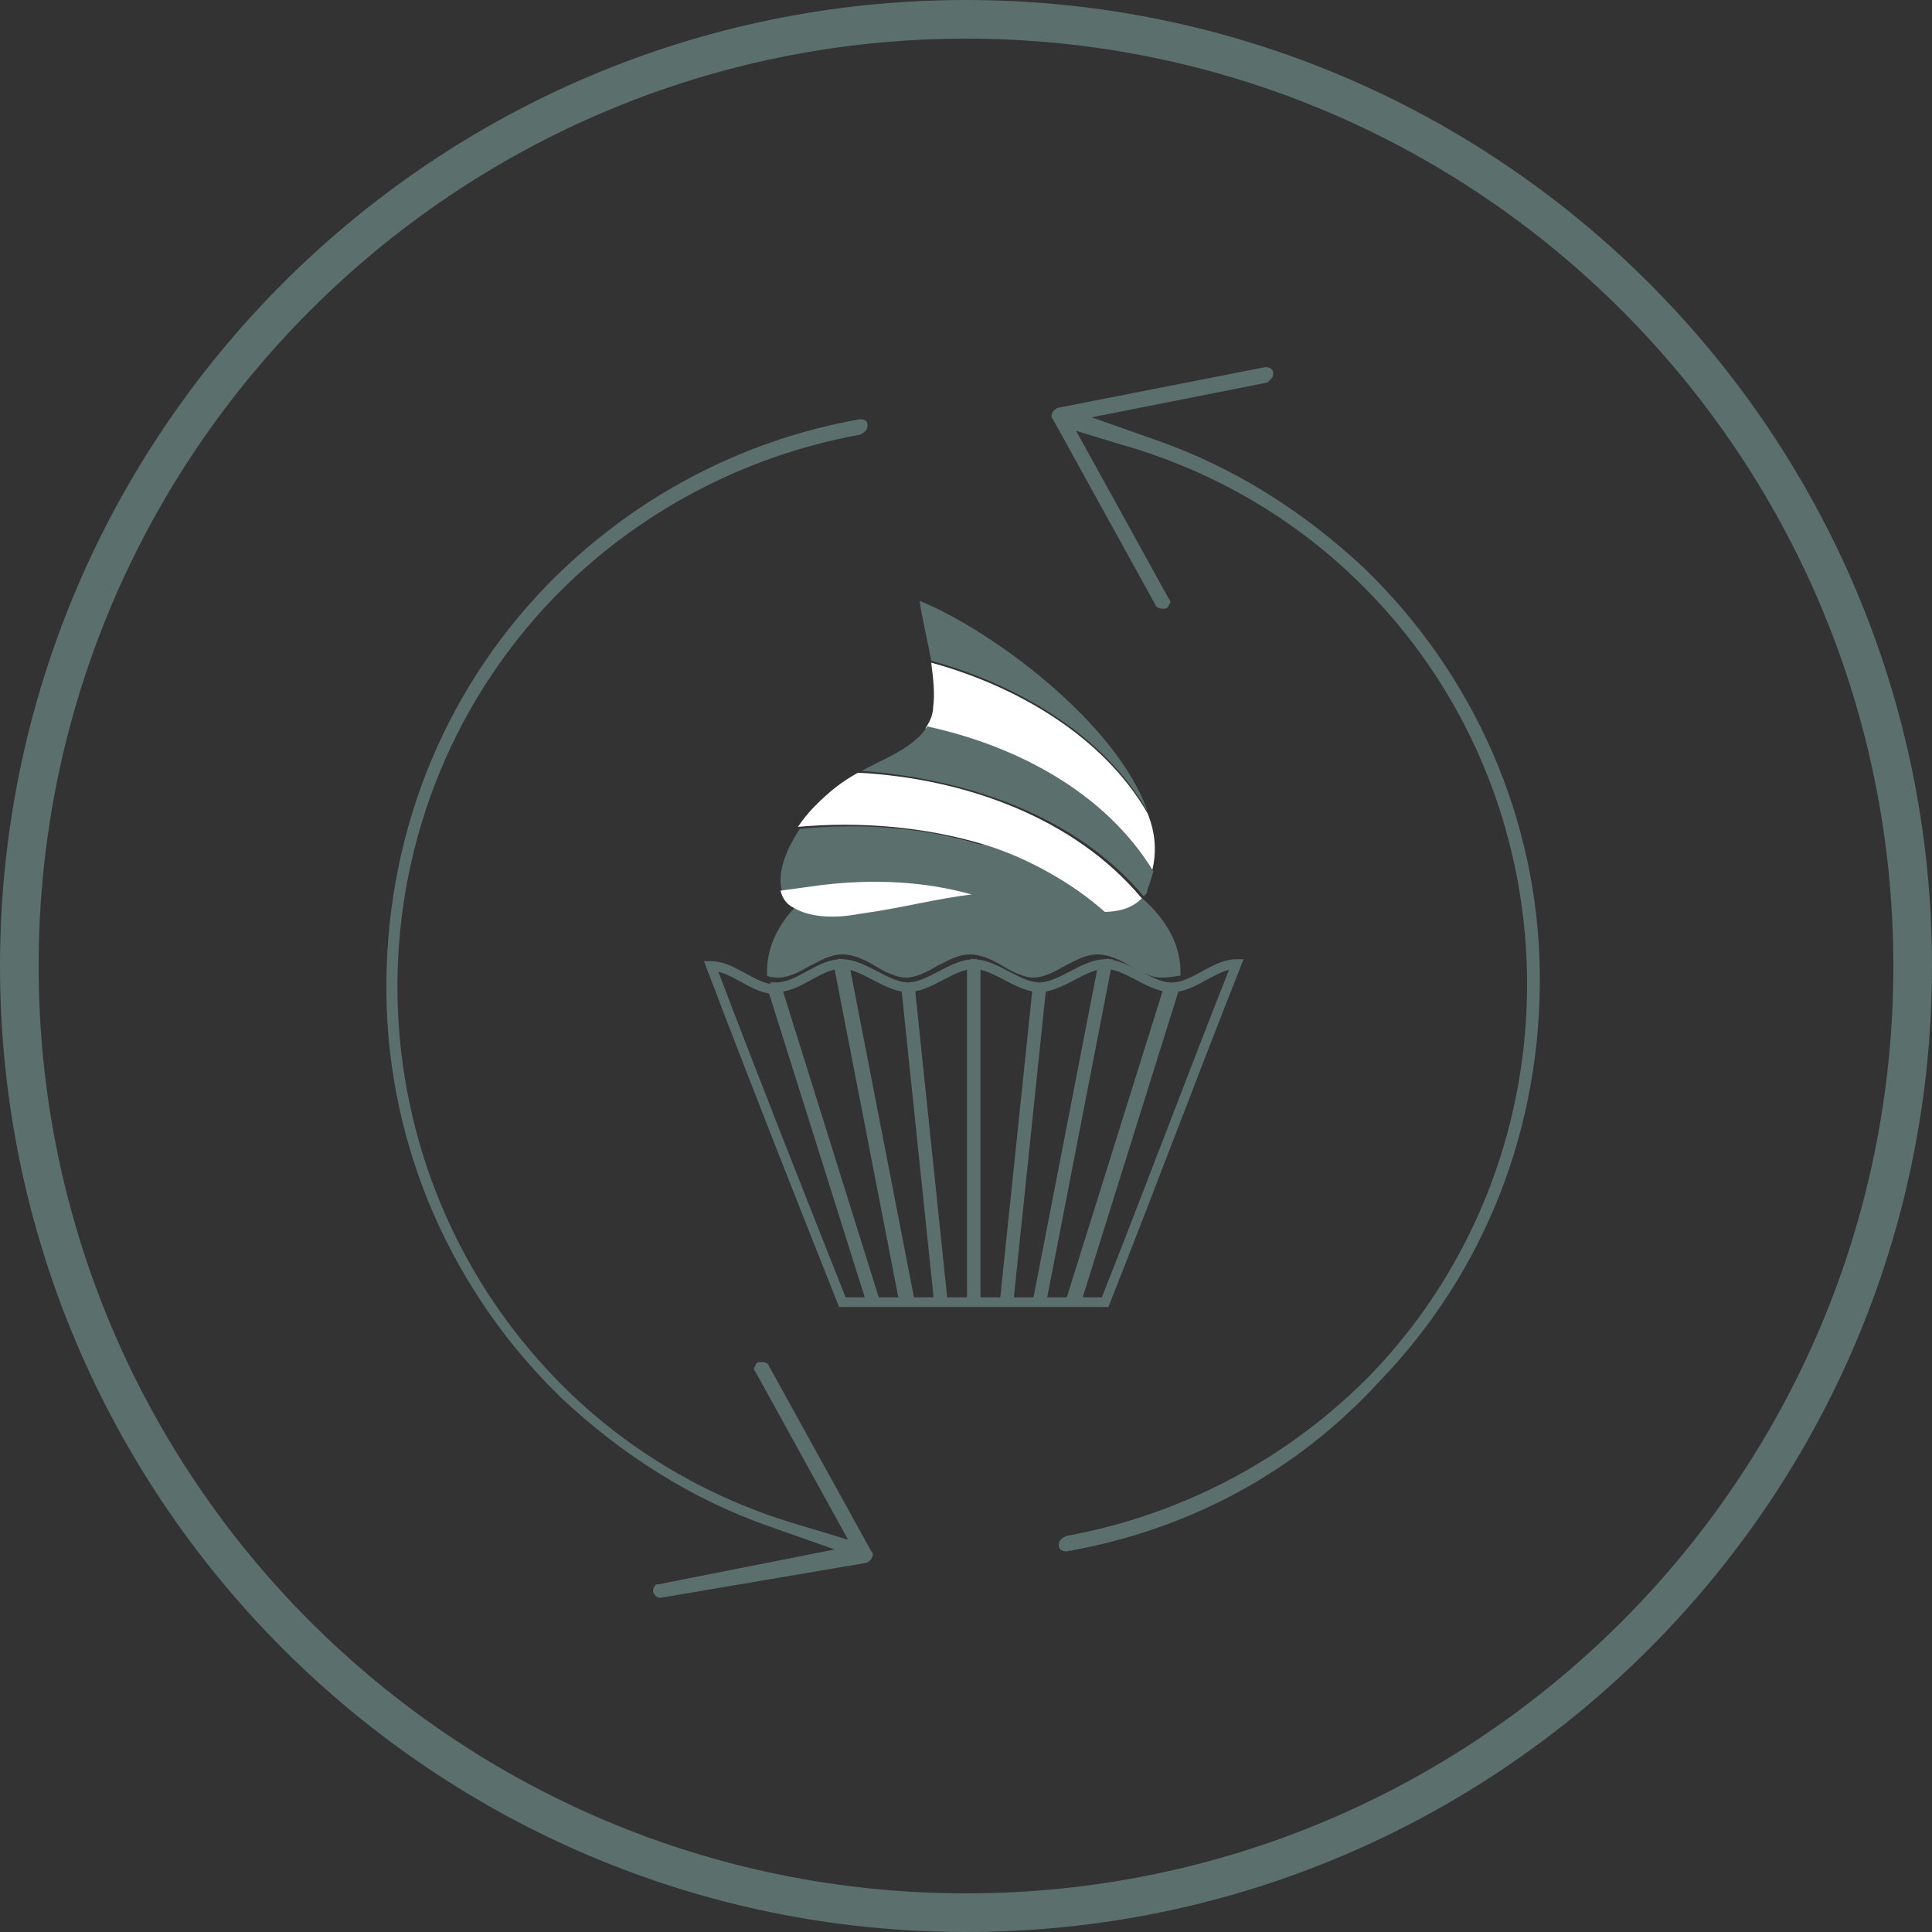 <?xml version="1.0" encoding="utf-8"?>
<!-- Generator: Adobe Illustrator 23.0.4, SVG Export Plug-In . SVG Version: 6.00 Build 0)  -->
<svg version="1.1" xmlns="http://www.w3.org/2000/svg" xmlns:xlink="http://www.w3.org/1999/xlink" x="0px" y="0px"
	 viewBox="0 0 100 100" style="enable-background:new 0 0 100 100;" xml:space="preserve">
<rect x="0" y="0" width="100" height="100" fill="#333333" stroke="none"/>
<style type="text/css">
	.st0{display:none;}
	.st1{display:inline;fill:#5B6F6D;}
	.st2{display:inline;}
	.st3{fill:#5B6F6D;}
	.st4{fill-rule:evenodd;clip-rule:evenodd;fill:#5B6F6D;}
	.st5{display:inline;fill-rule:evenodd;clip-rule:evenodd;fill:#5B6F6D;}
	.st6{fill-rule:evenodd;clip-rule:evenodd;fill:none;stroke:#5B6F6D;stroke-width:0.5;stroke-miterlimit:10;}
	.st7{fill-rule:evenodd;clip-rule:evenodd;fill:#FFFFFF;}
	.st8{display:inline;fill-rule:evenodd;clip-rule:evenodd;fill:none;stroke:#5B6F6D;stroke-width:0.5;stroke-miterlimit:10;}
	.st9{display:inline;fill-rule:evenodd;clip-rule:evenodd;fill:#FFFFFF;}
	.st10{fill:none;}
	.st11{fill:#A20000;}
</style>
<g id="Calque_1" class="st0">
	<path class="st1" d="M50,0C22.4,0,0,22.4,0,50c0,27.6,22.4,50,50,50s50-22.4,50-50C100,22.4,77.6,0,50,0z M50,93.6
		C25.9,93.6,6.4,74.1,6.4,50C6.4,25.9,25.9,6.4,50,6.4c24.1,0,43.6,19.6,43.6,43.6C93.6,74.1,74.1,93.6,50,93.6z"/>
	<path class="st1" d="M50,9C27.4,9,9,27.4,9,50c0,22.6,18.4,41,41,41c22.6,0,41-18.4,41-41C91,27.4,72.6,9,50,9z M40,65.6l-6.9,3.8
		l0.1-7.9c-7.1-6.4-8.9-17.1-3.8-25.6c5.8-9.6,18.3-12.7,27.9-6.9c4.7,2.8,7.9,7.3,9.2,12.2c-3.1-1.4-6.7-1.8-10.2-0.9
		C47.9,42.5,42.7,51,44.8,59.5c0.7,2.8,2.1,5.2,3.9,7.2C45.8,67,42.9,66.6,40,65.6z M66.2,68.7L64.7,74l-3.8-3.9
		c-6.6,0.3-12.7-4-14.4-10.7c-1.9-7.6,2.7-15.2,10.3-17.1C64.4,40.4,72,45,73.9,52.6C75.5,59.2,72.2,65.9,66.2,68.7z"/>
</g>
<g id="Calque_2" class="st0">
	<path class="st1" d="M50,0C22.4,0,0,22.4,0,50c0,27.6,22.4,50,50,50s50-22.4,50-50C100,22.4,77.6,0,50,0z M50,93.6
		C25.9,93.6,6.4,74.1,6.4,50C6.4,25.9,25.9,6.4,50,6.4c24.1,0,43.6,19.6,43.6,43.6C93.6,74.1,74.1,93.6,50,93.6z"/>
	<path class="st1" d="M50,9C27.4,9,9,27.4,9,50c0,22.6,18.4,41,41,41c22.6,0,41-18.4,41-41C91,27.4,72.6,9,50,9z M36.5,55.8
		C35.3,57.9,32.4,60,29,60c-4.8,0-8.7-4.4-8.7-9.8s3.9-9.8,8.7-9.8c3.4,0,6.4,2.2,7.5,4.3l0.6,1.3h-2l-0.3-0.4
		c-0.8-1.6-3.2-3.3-5.8-3.3c-3.8,0-6.9,3.6-6.9,8s3.1,8,6.9,8c2.7,0,5-1.7,5.9-3.3l0.3-0.5h2.1L36.5,55.8z M49.5,60
		c-4.8,0-8.7-4.4-8.7-9.8c0-5.4,3.9-9.9,8.8-9.8c3.4,0,6.4,2.2,7.4,4.2l0.6,1.3h-2l-0.3-0.4c-0.8-1.6-3.2-3.3-5.8-3.3c0,0,0,0-0.1,0
		c-3.8,0-6.9,3.6-6.9,8s3.1,8,6.9,8c3.5,0,6.5-3.2,6.8-7h-7.7v-1.8h8.7c0.5,0,0.9,0.4,0.9,0.9C58.1,55.6,54.2,60,49.5,60z
		 M71.3,59.5c-0.1,0.3-0.5,0.5-0.8,0.5l0,0l0,0c-0.4,0-0.7-0.2-0.8-0.5l-8.4-19h2l0.2,0.6l7,15.8l7.1-16.4h2L79,41.7L71.3,59.5z"/>
</g>
<g id="Calque_3" class="st0">
	<g class="st2">
		<path class="st3" d="M50,0C22.4,0,0,22.4,0,50s22.4,50,50,50s50-22.4,50-50S77.6,0,50,0z M50,93.6C25.9,93.6,6.4,74.1,6.4,50
			S25.9,6.4,50,6.4c24.1,0,43.6,19.6,43.6,43.6S74.1,93.6,50,93.6z"/>
		<path class="st3" d="M50,9C27.4,9,9,27.4,9,50s18.4,41,41,41c22.6,0,41-18.4,41-41S72.6,9,50,9z M67.9,57.6
			c-0.1,2-0.4,3.3-0.9,4.5c-0.5,1.2-1.1,2.2-2.1,3.3c-1,1-2.1,1.7-3.3,2.1c-1.2,0.5-2.5,0.8-4.5,0.9c-2,0.1-2.6,0.1-7.6,0.1
			c-5,0-5.7,0-7.6-0.1c-2-0.1-3.3-0.4-4.5-0.9c-1.2-0.5-2.3-1.1-3.3-2.1c-1-1-1.7-2.1-2.1-3.3c-0.5-1.2-0.8-2.5-0.9-4.5
			C31,55.7,31,55,31,50c0-5,0-5.7,0.1-7.6c0.1-2,0.4-3.3,0.9-4.5c0.5-1.2,1.1-2.3,2.1-3.3c1-1,2.1-1.7,3.3-2.1
			c1.2-0.5,2.5-0.8,4.5-0.9c2-0.1,2.6-0.1,7.6-0.1c5,0,5.7,0,7.6,0.1c2,0.1,3.3,0.4,4.5,0.9c1.2,0.5,2.3,1.1,3.3,2.1
			c1,1,1.7,2.1,2.1,3.3c0.5,1.2,0.8,2.5,0.9,4.5C68,44.3,68,45,68,50C68,55,68,55.7,67.9,57.6z"/>
		<path class="st3" d="M49.5,43.8c-3.4,0-6.2,2.8-6.2,6.2c0,3.4,2.8,6.2,6.2,6.2c3.4,0,6.2-2.8,6.2-6.2
			C55.7,46.6,52.9,43.8,49.5,43.8z"/>
		<path class="st3" d="M63.9,39.1c-0.3-0.9-0.7-1.5-1.4-2.1c-0.6-0.6-1.3-1-2.1-1.4c-0.7-0.3-1.6-0.6-3.4-0.6
			c-2-0.1-2.5-0.1-7.5-0.1c-4.9,0-5.5,0-7.5,0.1c-1.8,0.1-2.8,0.4-3.4,0.6c-0.9,0.3-1.5,0.7-2.1,1.4c-0.6,0.6-1,1.3-1.4,2.1
			c-0.3,0.7-0.6,1.6-0.6,3.4c-0.1,2-0.1,2.5-0.1,7.5c0,4.9,0,5.5,0.1,7.5c0.1,1.8,0.4,2.8,0.6,3.4c0.3,0.9,0.7,1.5,1.4,2.1
			c0.6,0.6,1.3,1,2.1,1.4c0.7,0.3,1.6,0.6,3.4,0.6c2,0.1,2.5,0.1,7.5,0.1c4.9,0,5.5,0,7.5-0.1c1.8-0.1,2.8-0.4,3.4-0.6
			c0.9-0.3,1.5-0.7,2.1-1.4c0.6-0.6,1-1.3,1.4-2.1c0.3-0.7,0.6-1.6,0.6-3.4c0.1-2,0.1-2.5,0.1-7.5c0-4.9,0-5.5-0.1-7.5
			C64.5,40.7,64.2,39.7,63.9,39.1z M49.5,59.5c-5.3,0-9.5-4.3-9.5-9.5c0-5.3,4.3-9.5,9.5-9.5c5.3,0,9.5,4.3,9.5,9.5
			C59,55.3,54.8,59.5,49.5,59.5z M59.4,42.3c-1.2,0-2.2-1-2.2-2.2c0-1.2,1-2.2,2.2-2.2c1.2,0,2.2,1,2.2,2.2
			C61.6,41.3,60.6,42.3,59.4,42.3z"/>
	</g>
</g>
<g id="add_product" class="st0">
	<g>
		<path class="st1" d="M50,0C22.4,0,0,22.4,0,50s22.4,50,50,50s50-22.4,50-50S77.6,0,50,0z M50,93.6C25.9,93.6,6.4,74.1,6.4,50
			S25.9,6.4,50,6.4c24.1,0,43.6,19.6,43.6,43.6S74.1,93.6,50,93.6z"/>
	</g>
	<g class="st2">
		<path class="st4" d="M42.9,58.8c1-7,3-12.1,4.6-16.4c1.5-3.8,2.7-6.9,2.7-10c0-3.7-0.6-7.3-2-9.9c-1.2-2.1-3-3.5-5.6-3.5
			c-2.6,0-4.4,1.4-5.6,3.5c-1.4,2.6-2,6.2-2,9.9c0,3.1,1.2,6.2,2.7,10c1.7,4.3,3.7,9.4,4.6,16.4l0.2,1.5L42.9,58.8L42.9,58.8z
			 M47.1,42.3L47.1,42.3c-1.6,4-3.4,8.7-4.5,15.1c-1-6.3-2.9-11.1-4.5-15.1c-1.5-3.7-2.7-6.8-2.7-9.9c0-3.6,0.5-7.2,1.9-9.7
			c1.1-2,2.8-3.3,5.2-3.3c2.4,0,4.1,1.3,5.2,3.3c1.4,2.5,1.9,6.1,1.9,9.7C49.8,35.5,48.6,38.5,47.1,42.3z"/>
		<path class="st4" d="M42.9,55.8c0.6-6.4,1.7-11.2,2.7-15.1c0.9-3.5,1.6-6.3,1.6-9.2c0-3.4-0.3-6.7-1.1-9.1c-0.7-2-1.8-3.3-3.3-3.3
			c-1.5,0-2.6,1.3-3.3,3.3c-0.8,2.4-1.1,5.7-1.1,9.1c0,2.9,0.7,5.7,1.6,9.2l0,0c1,3.9,2.1,8.7,2.7,15.1l0.2,2.5L42.9,55.8L42.9,55.8
			z M45.1,40.6L45.1,40.6c-0.9,3.5-1.9,7.6-2.5,13c-0.6-5.4-1.6-9.5-2.5-13v0c-0.8-3.5-1.5-6.3-1.5-9.1c0-3.3,0.3-6.6,1.1-8.9
			c0.6-1.8,1.6-3,2.9-3c1.3,0,2.3,1.2,2.9,3c0.8,2.3,1.1,5.6,1.1,8.9C46.7,34.3,46,37.2,45.1,40.6L45.1,40.6z"/>
		<path class="st4" d="M42.9,55.8c0.3-6.4,0.8-11.2,1.2-15.1c0.4-3.5,0.7-6.3,0.7-9.2c0-3.3-0.1-6.7-0.5-9c-0.3-2-0.8-3.3-1.6-3.3
			c-0.8,0-1.3,1.3-1.6,3.3c-0.4,2.3-0.5,5.7-0.5,9c0,2.9,0.3,5.7,0.7,9.2c0.4,3.9,1,8.7,1.2,15.1L42.9,55.8L42.9,55.8z M43.7,40.6
			L43.7,40.6c-0.3,3-0.7,6.6-1,11c-0.3-4.4-0.7-8-1-11c-0.4-3.5-0.7-6.3-0.7-9.1c0-3.3,0.1-6.6,0.5-9c0.3-1.8,0.7-3,1.2-3
			c0.5,0,0.9,1.2,1.2,3c0.4,2.3,0.5,5.6,0.5,9C44.4,34.3,44.1,37.2,43.7,40.6z"/>
		<path class="st4" d="M44.9,79.4L45.5,57c0.1-3.1-5.9-2.7-5.8,0l0.6,22.4C40.4,81.6,44.9,81.7,44.9,79.4L44.9,79.4L44.9,79.4z
			 M43.4,78.6L43.4,78.6c-0.2,0.2-0.4,0.3-0.7,0.3c-0.3,0-0.5-0.1-0.7-0.3c-0.2-0.2-0.3-0.4-0.3-0.7c0-0.3,0.1-0.5,0.3-0.7
			c0.2-0.2,0.4-0.3,0.7-0.3c0.3,0,0.5,0.1,0.7,0.3c0.2,0.2,0.3,0.4,0.3,0.7C43.7,78.2,43.5,78.4,43.4,78.6z"/>
	</g>
	<path class="st5" d="M58,80.8h-0.7c-0.4,0-0.7-0.1-1-0.3h0c-0.3-0.2-0.4-0.5-0.4-0.7v-5.9c0.6-0.3,0.3-3.1,0.2-3.5
		c-0.1-0.4-0.2-0.9-0.3-1.3h-0.2c-1.1,0-1.9-0.9-1.9-1.9V32.6c0-1.1,0.9-1.9,1.9-1.9h0.2c0.2-0.4,0.3-0.8,0.3-1.3
		c0.1-0.4,0.4-3.2-0.2-3.5v-5.9c0-0.3,0.2-0.6,0.4-0.7h0c0.3-0.2,0.6-0.3,1-0.3H58c0.4,0,0.7,0.1,1,0.3c0.3,0.2,0.4,0.5,0.4,0.7V26
		c-0.6,0.3-0.4,2.8-0.4,3.3c0.1,0.5,0.2,1,0.4,1.4h0.3c1.1,0,1.9,0.9,1.9,1.9v34.5c0,1.1-0.9,1.9-1.9,1.9h-0.3
		c-0.2,0.4-0.3,0.9-0.4,1.4c-0.1,0.5-0.2,3,0.4,3.3v5.9c0,0.3-0.2,0.6-0.4,0.7C58.7,80.6,58.4,80.8,58,80.8z"/>
	<g class="st2">
		<path class="st3" d="M50,2c26.5,0,48,21.5,48,48S76.5,98,50,98S2,76.5,2,50S23.5,2,50,2 M50,0C22.4,0,0,22.4,0,50s22.4,50,50,50
			s50-22.4,50-50S77.6,0,50,0L50,0z"/>
	</g>
</g>
<g id="update_product_-_copie">
	<g>
		<path class="st4" d="M61.1,50.5c0-0.1,0-0.1,0-0.2c0-3.6-4.8-6.6-10.7-6.6c-5.9,0-10.7,2.9-10.7,6.6c0,0.1,0,0.1,0,0.2
			c0.2,0.1,0.4,0.1,0.6,0.1c0.5,0,1.1-0.3,1.6-0.6c0.6-0.3,1.1-0.6,1.7-0.6c0.6,0,1.2,0.3,1.7,0.6c0.5,0.3,1.1,0.6,1.6,0.6
			c0.5,0,1.1-0.3,1.6-0.6v0c0.6-0.3,1.1-0.6,1.7-0.6c0.6,0,1.2,0.3,1.7,0.6c0.5,0.3,1.1,0.6,1.6,0.6c0.5,0,1.1-0.3,1.6-0.6
			c0.6-0.3,1.1-0.6,1.7-0.6c0.6,0,1.2,0.3,1.7,0.6c0.5,0.3,1.1,0.6,1.6,0.6C60.7,50.6,60.9,50.5,61.1,50.5z"/>
		<path class="st6" d="M43.6,67.4h1.5L40,51.2c-1.1-0.1-2.1-1.2-3.2-1.2C39,55.8,41.3,61.6,43.6,67.4L43.6,67.4z M45.3,67.4
			L45.3,67.4L45.3,67.4l-5.1-16.3c1.1,0,2.1-1.1,3.2-1.2l3.4,17.5H45.3L45.3,67.4z M47.1,67.4L47.1,67.4l-3.4-17.5
			c1.1,0.1,2.1,1.1,3.2,1.2l1.7,16.3H47.1L47.1,67.4z M48.8,67.4L48.8,67.4h1.6H52l1.7-16.3c-1.1-0.1-2.1-1.1-3.2-1.2l0,17.5h-0.2
			l0-17.5c-1.1,0.1-2.1,1.1-3.2,1.2L48.8,67.4L48.8,67.4z M50.4,49.9L50.4,49.9L50.4,49.9h-0.1H50.4L50.4,49.9z M52.2,67.4
			L52.2,67.4l1.7-16.3c1.1-0.1,2.1-1.1,3.2-1.2l-3.4,17.5H52.2L52.2,67.4z M53.9,67.4L53.9,67.4h1.5l0,0l5.1-16.3
			c-1.1-0.1-2.2-1.2-3.3-1.2l0.1,0L53.9,67.4L53.9,67.4z M55.7,67.4L55.7,67.4h1.5c2.3-5.8,4.5-11.7,6.8-17.5
			c-1.1,0-2.1,1.1-3.2,1.2L55.7,67.4z"/>
		<path class="st4" d="M48.2,34.2c4.4,1.2,8.9,3.8,11.2,7.8c-1.6-4.6-8.1-9.4-11.8-10.9C47.7,31.9,48,33.1,48.2,34.2z"/>
		<path class="st7" d="M59.4,42.1c-2.3-4-6.8-6.6-11.2-7.8c0.1,0.8,0.2,1.6,0.1,2.3c0,0.4-0.2,0.8-0.4,1.1c4.6,1,9.3,3.4,11.7,7.5
			C59.9,44.1,59.8,43.1,59.4,42.1z"/>
		<path class="st4" d="M59.7,45.1c-2.5-4.1-7.1-6.5-11.7-7.5c-0.7,1.1-2.1,1.6-3.4,2.3c5.4,0.4,11.1,2.3,14.6,6.5
			c0.1-0.1,0.2-0.2,0.2-0.4C59.5,45.8,59.6,45.4,59.7,45.1z"/>
		<path class="st7" d="M59.1,46.5c-3.5-4.2-9.2-6.2-14.6-6.5c0,0-0.1,0-0.1,0c-0.9,0.5-1.5,1-2.2,1.7c-0.4,0.4-0.7,0.8-0.9,1.1
			c3.2-0.3,6.6,0,9.6,0.9c2.3,0.7,4.4,1.9,6.2,3.5C58.1,47.2,58.7,46.9,59.1,46.5C59.1,46.5,59.1,46.5,59.1,46.5z"/>
		<path class="st4" d="M51,43.8c-3.1-1-6.4-1.2-9.6-0.9c-0.8,1.2-1.2,2.4-0.9,3.3c0.7-0.1,1.4-0.2,2.2-0.3c2.6-0.3,5.2-0.2,7.7,0.5
			c0.9-0.1,1.9,0,2.8,0.3c1.8,0.5,3.1,0.7,4.1,0.6C55.4,45.6,53.3,44.5,51,43.8z"/>
		<path class="st7" d="M50.3,46.3c-2.5-0.7-5.1-0.8-7.7-0.5c-0.7,0.1-1.5,0.2-2.2,0.3c0.1,0.4,0.3,0.7,0.7,0.9
			c0.7,0.4,1.8,0.6,3.4,0.3C46.7,47,48.5,46.5,50.3,46.3z"/>
	</g>
	<g>
		<path class="st3" d="M34.2,82.7c-0.2,0-0.3-0.1-0.4-0.3c0-0.1,0-0.2,0.1-0.3C33.9,82,34,82,34.1,82l9.1-1.8l-3.4-1.2
			c-4-1.4-7.6-3.7-10.7-6.6c-5.7-5.5-9-13-9.1-20.9c-0.1-8,2.8-15.5,8.3-21.2c4.4-4.5,10-7.5,16.2-8.6c0,0,0,0,0,0
			c0.3,0,0.4,0.1,0.4,0.3c0,0.1,0,0.2-0.1,0.3c-0.1,0.1-0.1,0.1-0.3,0.2c-6,1.1-11.5,4-15.8,8.4c-11.1,11.5-10.8,29.9,0.7,41.1
			c3.4,3.3,7.6,5.7,12.2,7l2.3,0.7l-4.8-8.7c-0.1-0.1-0.1-0.2,0-0.3c0-0.1,0.1-0.2,0.2-0.2c0.1,0,0.1,0,0.2,0c0.1,0,0.3,0.1,0.3,0.2
			l5.3,9.6c0.1,0.1,0.1,0.2,0,0.4c-0.1,0.1-0.2,0.2-0.3,0.2L34.2,82.7L34.2,82.7z"/>
		<path class="st3" d="M55.2,80.3c-0.2,0-0.4-0.1-0.4-0.3c0-0.1,0-0.2,0.1-0.3c0.1-0.1,0.1-0.1,0.3-0.2c6-1.1,11.5-4,15.8-8.4
			C82,59.6,81.7,41.1,70.2,30c-3.4-3.3-7.6-5.7-12.2-7l-2.3-0.7l4.8,8.7c0.1,0.1,0.1,0.2,0,0.3c0,0.1-0.1,0.2-0.2,0.2
			c-0.1,0-0.1,0-0.2,0c-0.1,0-0.3-0.1-0.3-0.2l-5.3-9.6c-0.1-0.1-0.1-0.2,0-0.4c0.1-0.1,0.2-0.2,0.3-0.2L65.5,19c0,0,0,0,0,0
			c0.2,0,0.4,0.1,0.4,0.3c0,0.1,0,0.2-0.1,0.3c-0.1,0.1-0.1,0.1-0.2,0.2l-9.1,1.8l3.4,1.2c4,1.4,7.6,3.7,10.7,6.6
			c5.7,5.5,9,13,9.1,20.9c0.1,8-2.8,15.5-8.3,21.2C67.1,76.2,61.5,79.2,55.2,80.3L55.2,80.3z"/>
	</g>
	<g>
		<path class="st3" d="M50,2c26.5,0,48,21.5,48,48S76.5,98,50,98S2,76.5,2,50S23.5,2,50,2 M50,0C22.4,0,0,22.4,0,50s22.4,50,50,50
			s50-22.4,50-50S77.6,0,50,0L50,0z"/>
	</g>
</g>
<g id="delete_product" class="st0">
	<g>
		<path class="st5" d="M61.1,50.5c0-0.1,0-0.1,0-0.2c0-3.6-4.8-6.6-10.7-6.6c-5.9,0-10.7,2.9-10.7,6.6c0,0.1,0,0.1,0,0.2
			c0.2,0.1,0.4,0.1,0.6,0.1c0.5,0,1.1-0.3,1.6-0.6c0.6-0.3,1.1-0.6,1.7-0.6c0.6,0,1.2,0.3,1.7,0.6c0.5,0.3,1.1,0.6,1.6,0.6
			c0.5,0,1.1-0.3,1.6-0.6v0c0.6-0.3,1.1-0.6,1.7-0.6c0.6,0,1.2,0.3,1.7,0.6c0.5,0.3,1.1,0.6,1.6,0.6c0.5,0,1.1-0.3,1.6-0.6
			c0.6-0.3,1.1-0.6,1.7-0.6c0.6,0,1.2,0.3,1.7,0.6c0.5,0.3,1.1,0.6,1.6,0.6C60.7,50.6,60.9,50.5,61.1,50.5z"/>
		<path class="st8" d="M43.6,67.4h1.5L40,51.2c-1.1-0.1-2.1-1.2-3.2-1.2C39,55.8,41.3,61.6,43.6,67.4L43.6,67.4z M45.3,67.4
			L45.3,67.4L45.3,67.4l-5.1-16.3c1.1,0,2.1-1.1,3.2-1.2l3.4,17.5H45.3L45.3,67.4z M47.1,67.4L47.1,67.4l-3.4-17.5
			c1.1,0.1,2.1,1.1,3.2,1.2l1.7,16.3H47.1L47.1,67.4z M48.8,67.4L48.8,67.4h1.6H52l1.7-16.3c-1.1-0.1-2.1-1.1-3.2-1.2l0,17.5h-0.2
			l0-17.5c-1.1,0.1-2.1,1.1-3.2,1.2L48.8,67.4L48.8,67.4z M50.4,49.9L50.4,49.9L50.4,49.9h-0.1H50.4L50.4,49.9z M52.2,67.4
			L52.2,67.4l1.7-16.3c1.1-0.1,2.1-1.1,3.2-1.2l-3.4,17.5H52.2L52.2,67.4z M53.9,67.4L53.9,67.4h1.5l0,0l5.1-16.3
			c-1.1-0.1-2.2-1.2-3.3-1.2l0.1,0L53.9,67.4L53.9,67.4z M55.7,67.4L55.7,67.4h1.5c2.3-5.8,4.5-11.7,6.8-17.5
			c-1.1,0-2.1,1.1-3.2,1.2L55.7,67.4z"/>
		<path class="st5" d="M48.2,34.2c4.4,1.2,8.9,3.8,11.2,7.8c-1.6-4.6-8.1-9.4-11.8-10.9C47.7,31.9,48,33.1,48.2,34.2z"/>
		<path class="st9" d="M59.4,42.1c-2.3-4-6.8-6.6-11.2-7.8c0.1,0.8,0.2,1.6,0.1,2.3c0,0.4-0.2,0.8-0.4,1.1c4.6,1,9.3,3.4,11.7,7.5
			C59.9,44.1,59.8,43.1,59.4,42.1z"/>
		<path class="st5" d="M59.7,45.1c-2.5-4.1-7.1-6.5-11.7-7.5c-0.7,1.1-2.1,1.6-3.4,2.3c5.4,0.4,11.1,2.3,14.6,6.5
			c0.1-0.1,0.2-0.2,0.2-0.4C59.5,45.8,59.6,45.4,59.7,45.1z"/>
		<path class="st9" d="M59.1,46.5c-3.5-4.2-9.2-6.2-14.6-6.5c0,0-0.1,0-0.1,0c-0.9,0.5-1.5,1-2.2,1.7c-0.4,0.4-0.7,0.8-0.9,1.1
			c3.2-0.3,6.6,0,9.6,0.9c2.3,0.7,4.4,1.9,6.2,3.5C58.1,47.2,58.7,46.9,59.1,46.5C59.1,46.5,59.1,46.5,59.1,46.5z"/>
		<path class="st5" d="M51,43.8c-3.1-1-6.4-1.2-9.6-0.9c-0.8,1.2-1.2,2.4-0.9,3.3c0.7-0.1,1.4-0.2,2.2-0.3c2.6-0.3,5.2-0.2,7.7,0.5
			c0.9-0.1,1.9,0,2.8,0.3c1.8,0.5,3.1,0.7,4.1,0.6C55.4,45.6,53.3,44.5,51,43.8z"/>
		<path class="st9" d="M50.3,46.3c-2.5-0.7-5.1-0.8-7.7-0.5c-0.7,0.1-1.5,0.2-2.2,0.3c0.1,0.4,0.3,0.7,0.7,0.9
			c0.7,0.4,1.8,0.6,3.4,0.3C46.7,47,48.5,46.5,50.3,46.3z"/>
	</g>
	<g>
		<path class="st1" d="M40.9,69.9c-0.4-0.7-1.2-0.9-1.9-0.5c-0.3,0.2-0.6,0.5-0.7,0.8c-0.1,0.4-0.1,0.7,0.1,1.1l3.6,6.6
			c-4.4-1.3-8.5-3.6-11.8-6.8c-11.1-10.7-11.4-28.5-0.7-39.7c4.1-4.3,9.4-7.1,15.2-8.1c0.4-0.1,0.7-0.3,0.9-0.6
			c0.2-0.3,0.3-0.7,0.2-1c-0.1-0.8-0.8-1.2-1.6-1.1c-6.4,1.1-12.2,4.2-16.7,8.9c-5.7,5.9-8.8,13.7-8.6,22c0.1,8.2,3.5,15.9,9.4,21.6
			c3.2,3.1,6.9,5.4,11,6.8L33.9,81c-0.4,0.1-0.7,0.3-0.9,0.6c-0.2,0.3-0.3,0.7-0.2,1c0.1,0.6,0.7,1.1,1.4,1.1c0.1,0,0.2,0,0.3,0
			l10.8-2.2c0.4-0.1,0.8-0.4,1-0.8c0.2-0.4,0.2-0.9,0-1.3L40.9,69.9z"/>
		<path class="st1" d="M58.9,31.9c0.4,0.7,1.2,0.9,1.9,0.5c0.3-0.2,0.6-0.5,0.7-0.8c0.1-0.4,0.1-0.7-0.1-1.1L57.7,24
			c4.4,1.3,8.5,3.6,11.8,6.8c11.1,10.7,11.4,28.5,0.7,39.7c-4.1,4.3-9.4,7.1-15.2,8.1c-0.4,0.1-0.7,0.3-0.9,0.6
			c-0.2,0.3-0.3,0.7-0.2,1c0.1,0.8,0.8,1.2,1.6,1.1c6.4-1.1,12.2-4.2,16.7-8.9c5.7-5.9,8.8-13.7,8.6-22c-0.1-8.2-3.5-15.9-9.4-21.6
			c-3.2-3.1-6.9-5.4-11-6.8l5.5-1.1c0.4-0.1,0.7-0.3,0.9-0.6c0.2-0.3,0.3-0.7,0.2-1c-0.1-0.6-0.7-1.1-1.4-1.1c-0.1,0-0.2,0-0.3,0
			l-10.8,2.2c-0.4,0.1-0.8,0.4-1,0.8c-0.2,0.4-0.2,0.9,0,1.3L58.9,31.9z"/>
	</g>
	<g class="st2">
		<path class="st3" d="M50,2c26.5,0,48,21.5,48,48S76.5,98,50,98S2,76.5,2,50S23.5,2,50,2 M50,0C22.4,0,0,22.4,0,50s22.4,50,50,50
			s50-22.4,50-50S77.6,0,50,0L50,0z"/>
	</g>
	<g class="st2">
		<polygon class="st10" points="44.7,29.6 55.3,29.6 55.3,28.7 44.7,28.7 		"/>
		<g>
			<path class="st3" d="M56.6,26C56.6,26,56.6,26,56.6,26l-13.3,0c-0.4,0-0.7,0.1-0.9,0.4c-0.3,0.3-0.4,0.6-0.4,1l0,2.3l2.7,0l0-0.9
				l10.6,0l0,0.9l2.7,0l0-2.3c0-0.4-0.1-0.7-0.4-0.9C57.3,26.1,57,26,56.6,26L56.6,26z"/>
		</g>
		<g>
			<path class="st3" d="M29,36.8l42-0.1l0-4.3l-4.1,0l0-2.3c0-0.2-0.1-0.3-0.2-0.5c-0.1-0.1-0.3-0.2-0.5-0.2l-8.3,0l-2.7,0l-10.6,0
				l-2.7,0l-8.3,0c-0.2,0-0.3,0.1-0.5,0.2c-0.1,0.1-0.2,0.3-0.2,0.5l0,2.3l-4.1,0L29,36.8z"/>
		</g>
		<g>
			<path class="st3" d="M31.3,74h37.5v-36H31.3V74z M58.5,42.5c0-0.2,0.1-0.3,0.2-0.5c0.1-0.1,0.3-0.2,0.5-0.2h3.7
				c0.2,0,0.3,0.1,0.4,0.2c0.1,0.1,0.2,0.3,0.2,0.5v28.2c0,0.2-0.1,0.3-0.2,0.5c-0.1,0.1-0.3,0.2-0.4,0.2h-3.7
				c-0.2,0-0.3-0.1-0.5-0.2c-0.1-0.1-0.2-0.3-0.2-0.5V42.5z M47.5,42.5c0-0.2,0.1-0.3,0.2-0.5c0.1-0.1,0.3-0.2,0.5-0.2h3.7
				c0.2,0,0.3,0.1,0.5,0.2c0.1,0.1,0.2,0.3,0.2,0.5v28.2c0,0.2-0.1,0.3-0.2,0.5c-0.1,0.1-0.3,0.2-0.5,0.2h-3.7
				c-0.2,0-0.3-0.1-0.5-0.2c-0.1-0.1-0.2-0.3-0.2-0.5V42.5z M36.5,42.5c0-0.2,0.1-0.3,0.2-0.5c0.1-0.1,0.3-0.2,0.5-0.2h3.7
				c0.2,0,0.3,0.1,0.5,0.2c0.1,0.1,0.2,0.3,0.2,0.5v28.2c0,0.2-0.1,0.3-0.2,0.5c-0.1,0.1-0.3,0.2-0.5,0.2h-3.7
				c-0.2,0-0.3-0.1-0.5-0.2c-0.1-0.1-0.2-0.3-0.2-0.5V42.5z"/>
		</g>
	</g>
</g>
<g id="Calque_3_-_copie" class="st0">
	<g class="st2">
		<path class="st11" d="M50,0C22.4,0,0,22.4,0,50s22.4,50,50,50s50-22.4,50-50S77.6,0,50,0z M50,93.6C25.9,93.6,6.4,74.1,6.4,50
			S25.9,6.4,50,6.4c24.1,0,43.6,19.6,43.6,43.6S74.1,93.6,50,93.6z"/>
		<g>
			<path class="st11" d="M50,9C27.4,9,9,27.4,9,50s18.4,41,41,41c22.6,0,41-18.4,41-41S72.6,9,50,9z M63.5,49.7L52.3,38.6v30.7v1.1
				h-4.5v-1.1V38.6L36.6,49.7l-3.2-3.2l11.2-11.2l2.2-2.2l3.2-3.2l3.2,3.2l2.2,2.2l11.2,11.2L63.5,49.7z"/>
			<polygon class="st0" points="53.2,33.2 50.1,30 46.9,33.2 44.7,35.4 33.5,46.6 36.6,49.7 47.8,38.6 47.8,69.3 47.8,70.4 
				52.3,70.4 52.3,69.3 52.3,38.6 63.5,49.7 66.6,46.6 55.5,35.4 			"/>
		</g>
	</g>
</g>
</svg>
